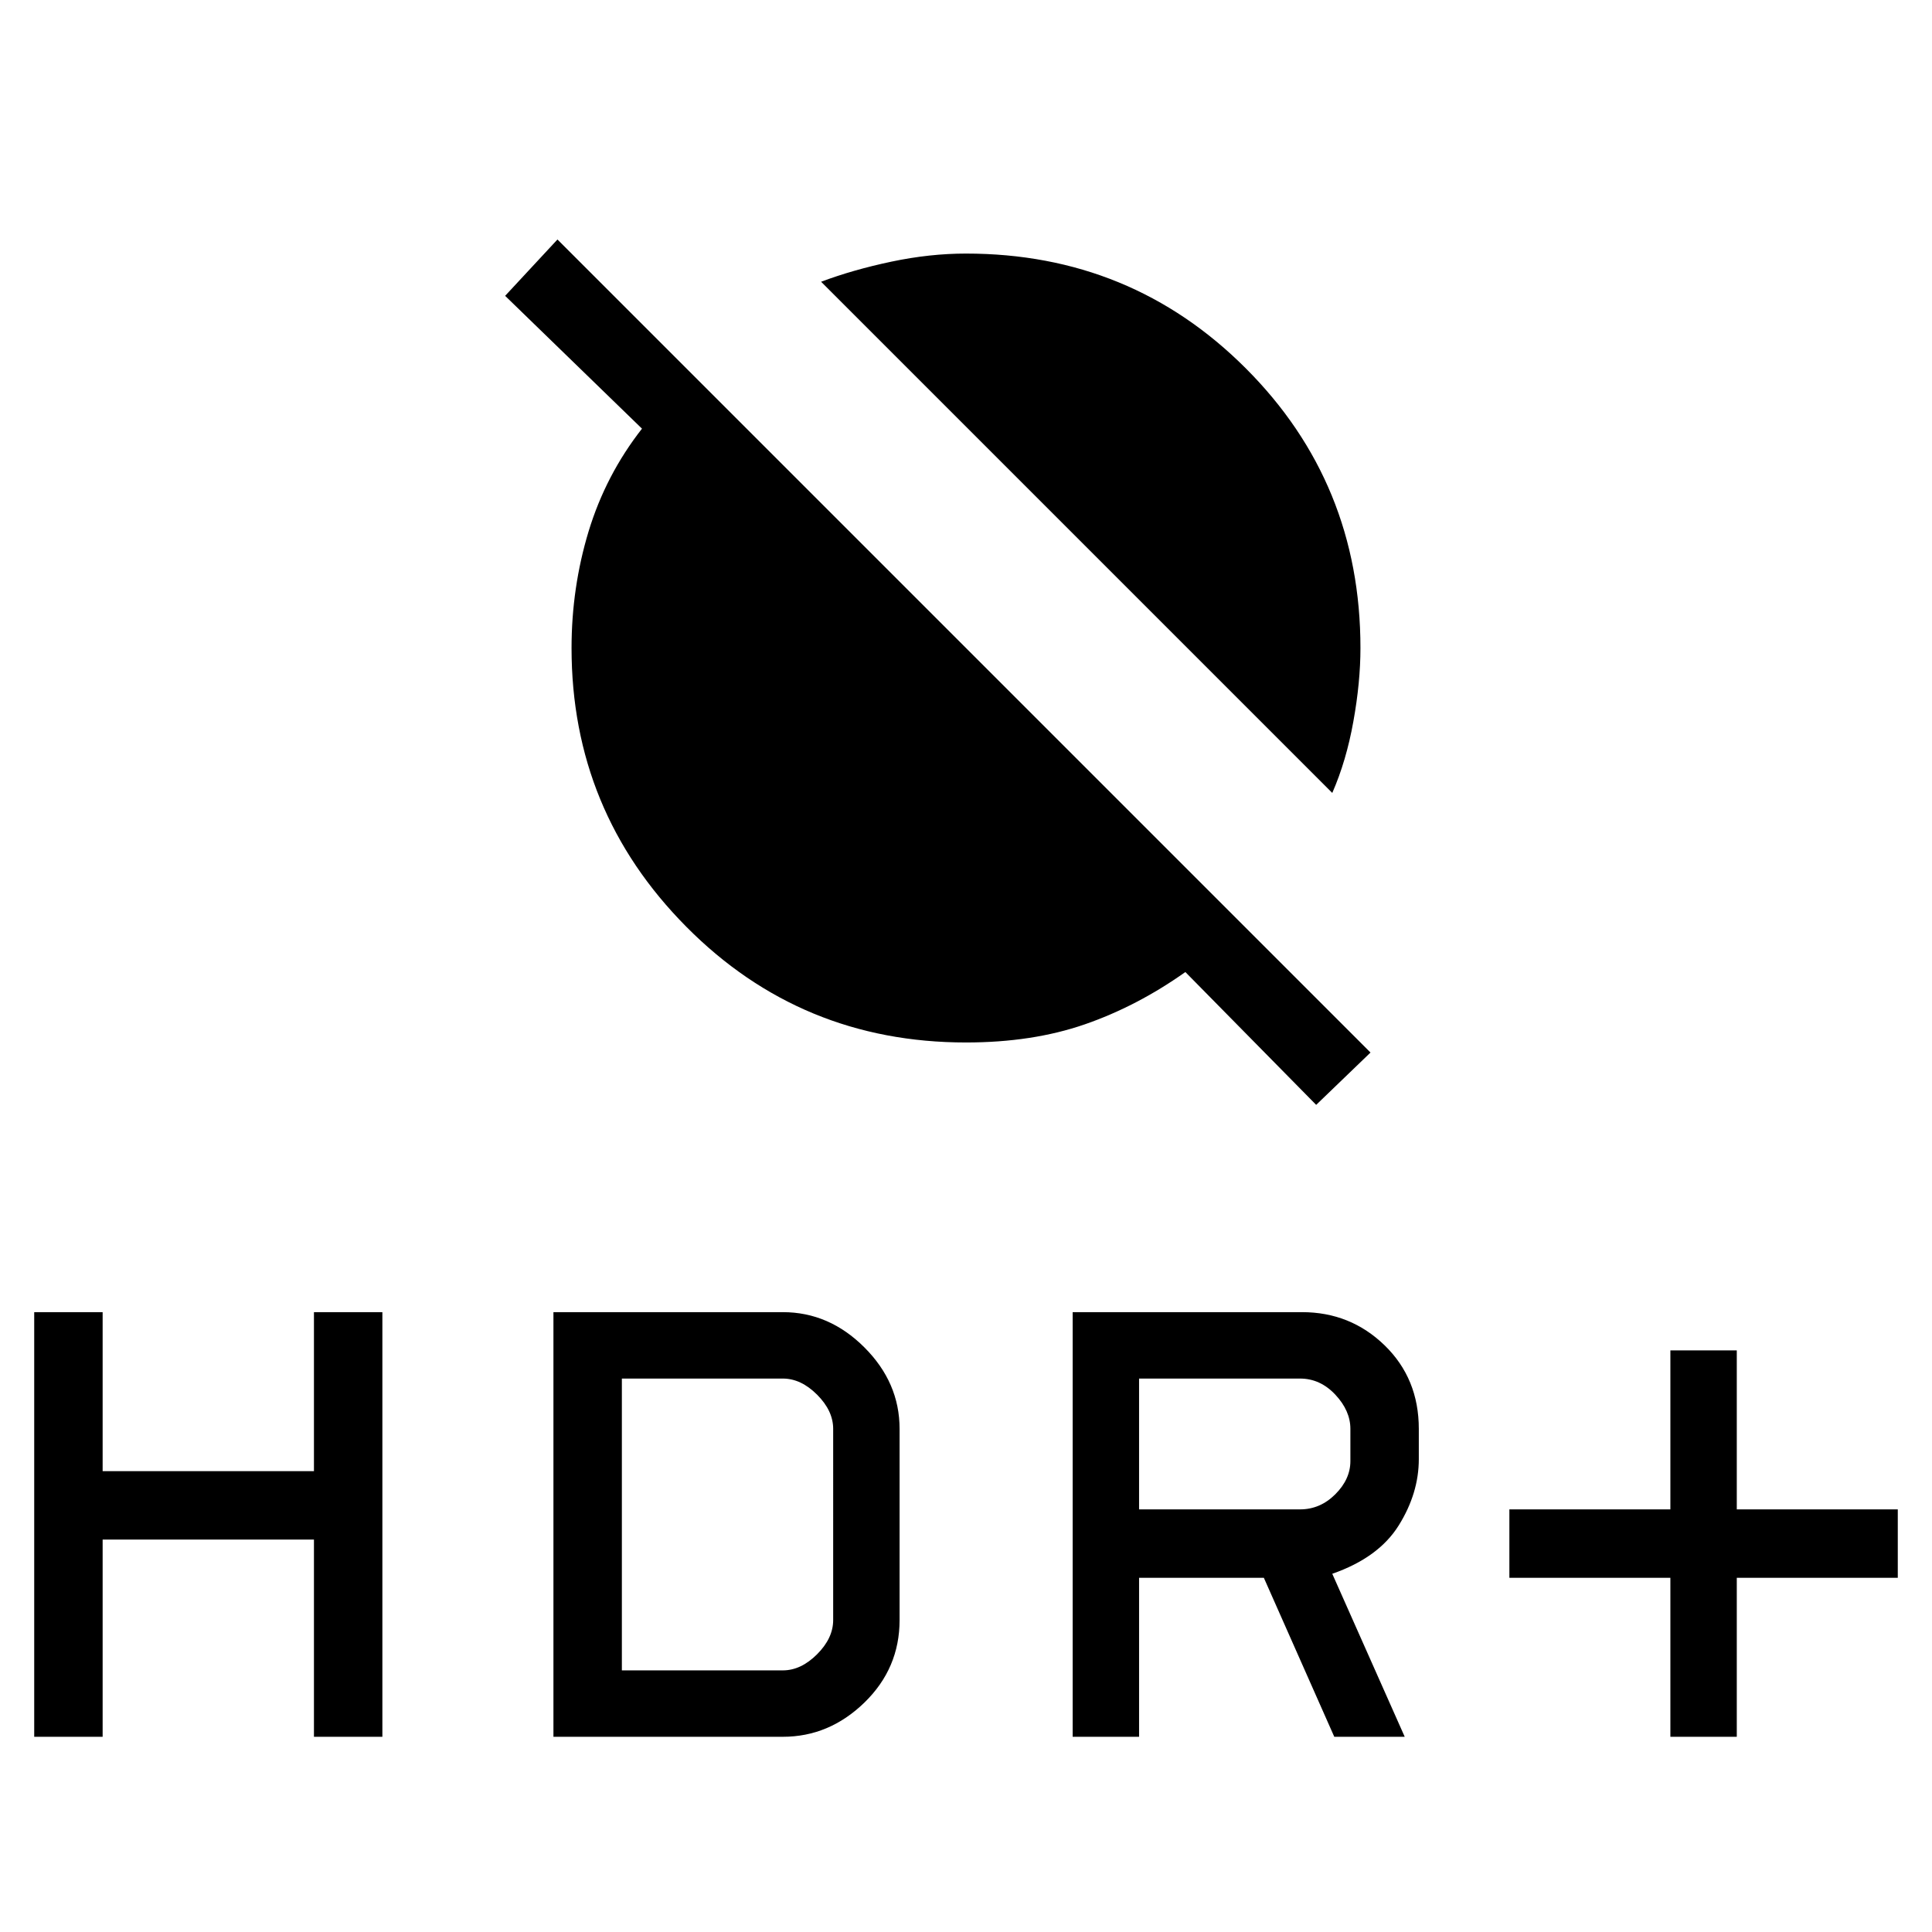 <svg xmlns="http://www.w3.org/2000/svg" height="24" width="24"><path d="M16.55 9.85 10.2 3.5q.4-.15.875-.25t.925-.1q2.05 0 3.475 1.425Q16.9 6 16.9 8.05q0 .425-.088.912-.087.488-.262.888Zm-.2 3.875-1.625-1.65q-.6.425-1.25.65-.65.225-1.475.225-2.05 0-3.475-1.438Q7.1 10.075 7.1 8.05q0-.75.212-1.45.213-.7.663-1.275l-1.7-1.65.65-.7 10.1 10.1Zm4.4 7.85V19.6h-2v-.85h2v-1.975h.825v1.975h2v.85h-2v1.975Zm-7.425 0V16.3h2.85q.6 0 1.025.412.425.413.425 1.038v.375q0 .425-.25.825-.25.4-.825.6l.9 2.025h-.875L15.7 19.6h-1.55v1.975Zm.825-2.825h2q.25 0 .438-.188.187-.187.187-.412v-.4q0-.225-.187-.425-.188-.2-.438-.2h-2ZM.425 21.575V16.3h.85v1.975H3.9V16.3h.85v5.275H3.9v-2.45H1.275v2.45Zm6.45 0V16.3h2.85q.575 0 1.013.438.437.437.437 1.012v2.375q0 .6-.437 1.025-.438.425-1.013.425Zm.85-.825h2q.225 0 .425-.2.2-.2.2-.425V17.75q0-.225-.2-.425-.2-.2-.425-.2h-2Z"/></svg>